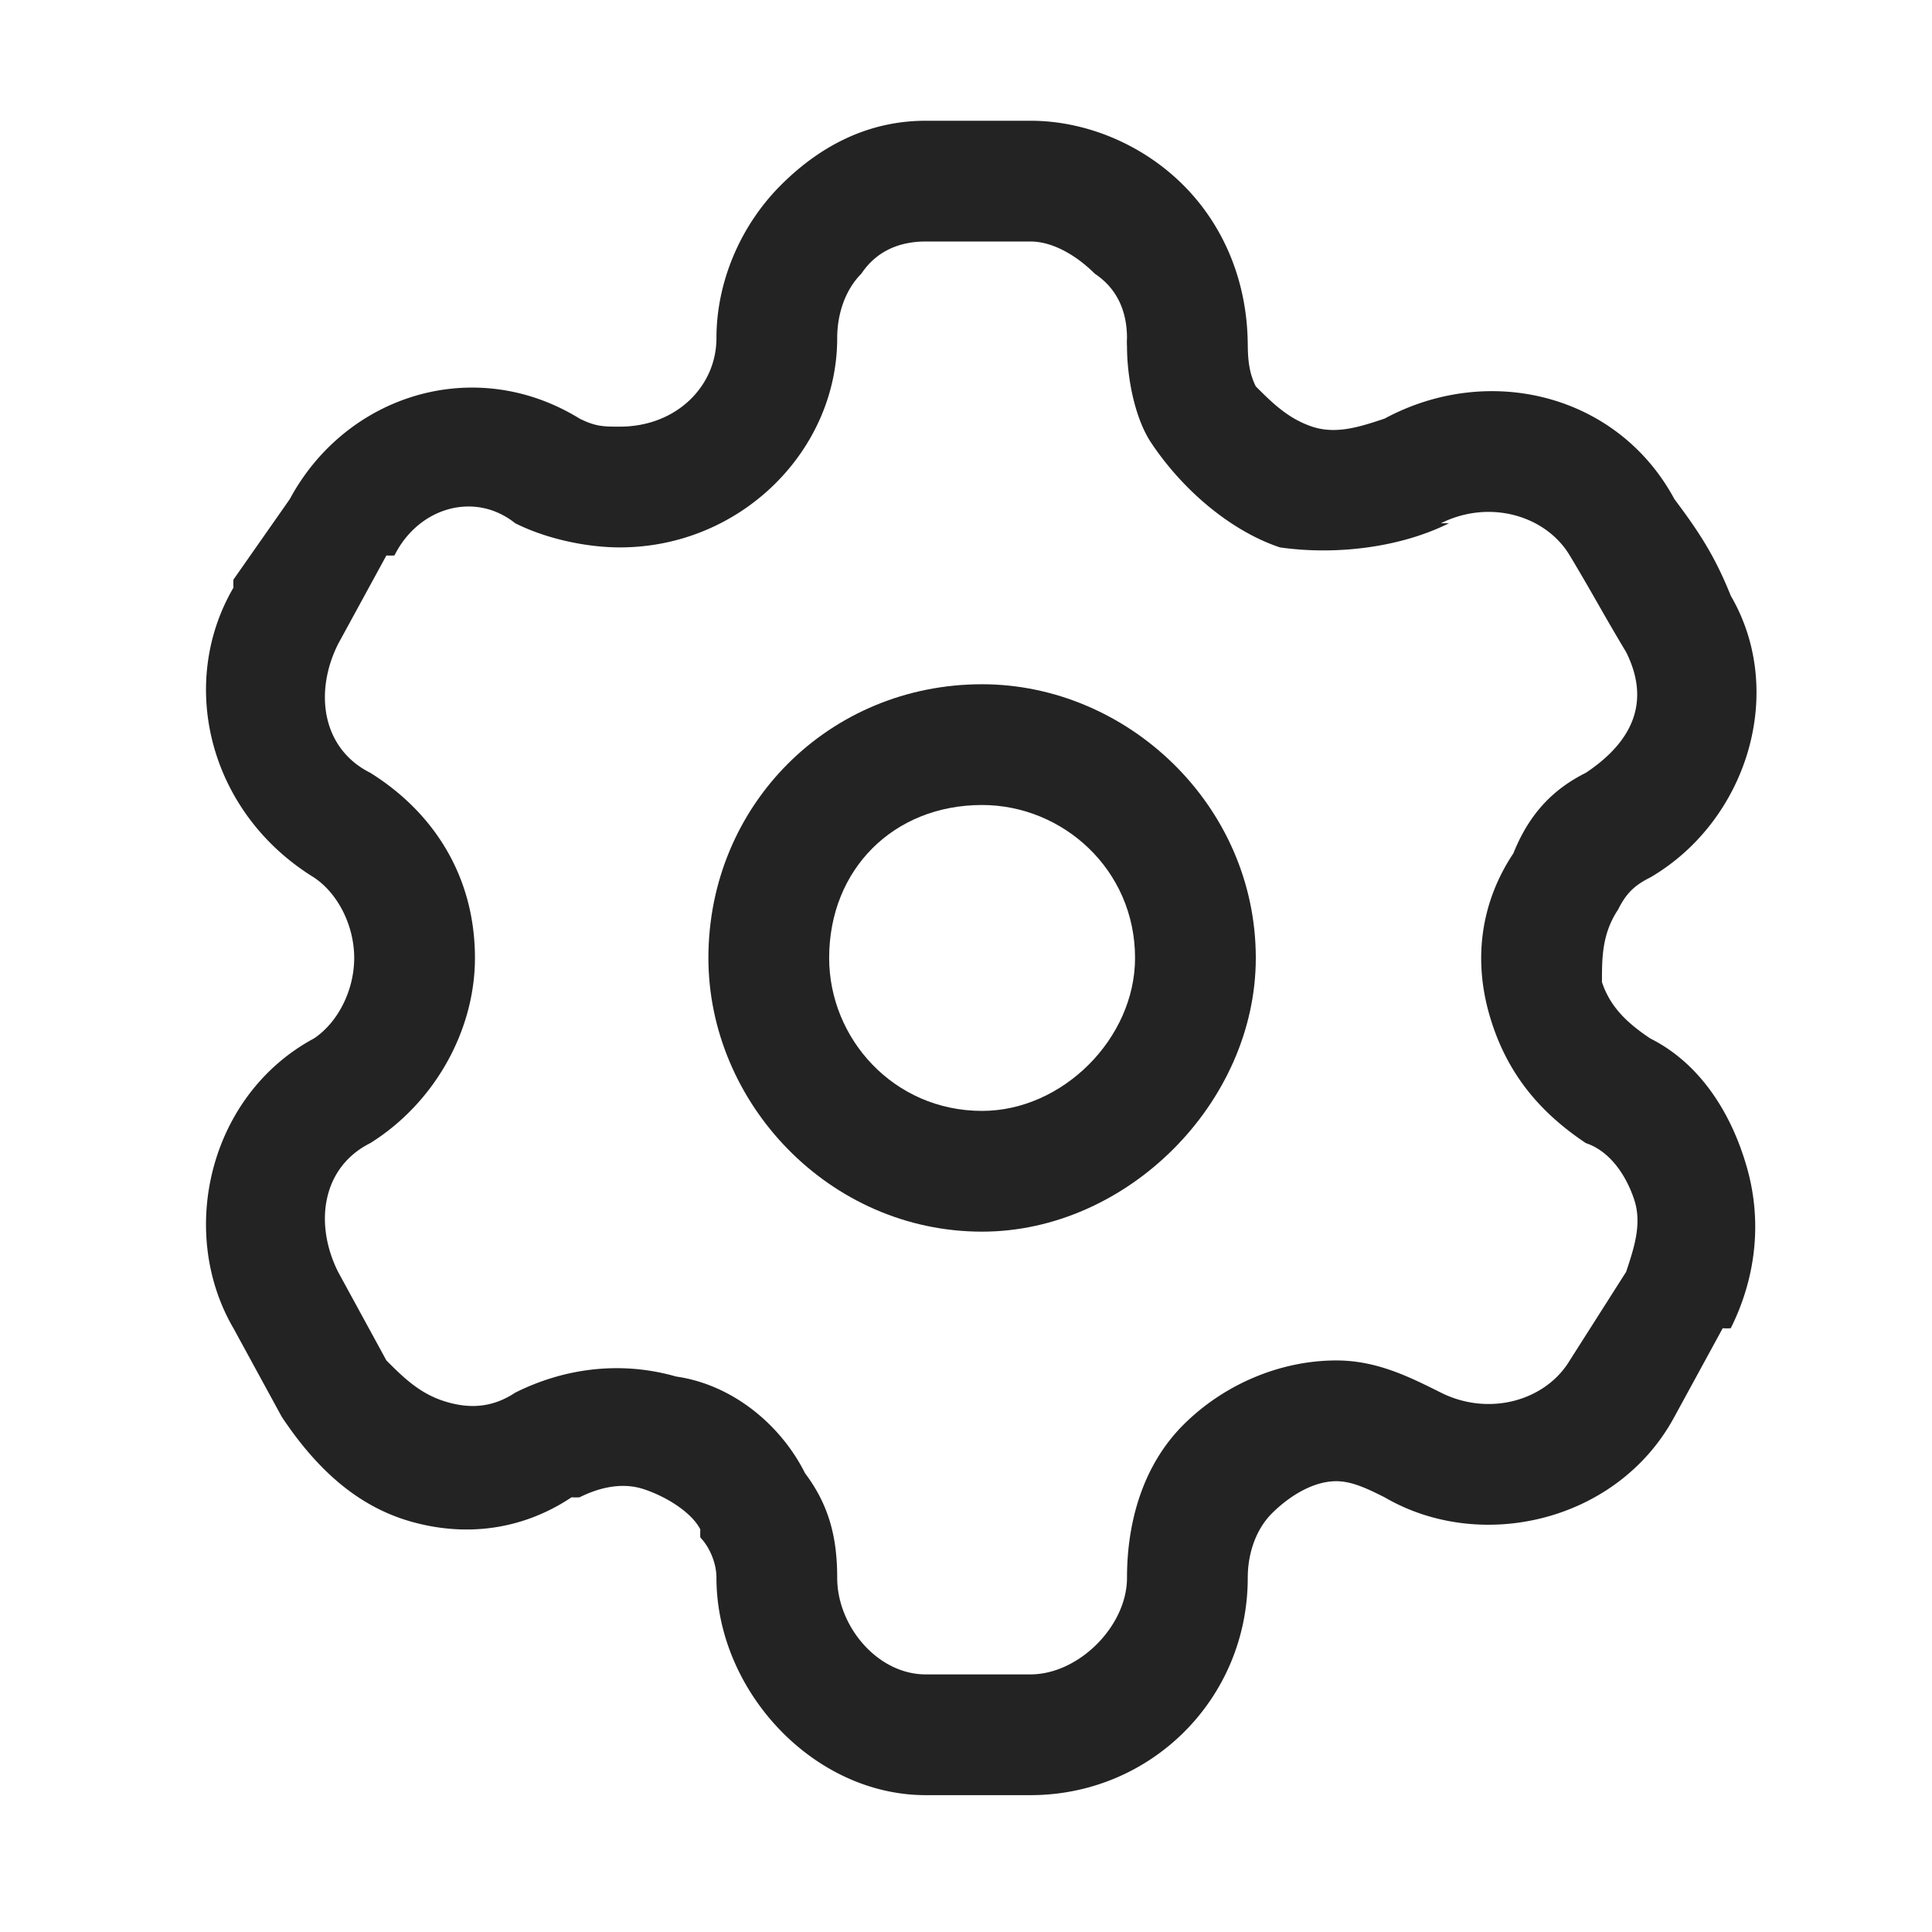 <svg xmlns="http://www.w3.org/2000/svg" width="24" height="24" viewBox="0 0 24 24" fill="#232323"><path d="M11.5 1.5C10.8 1.5 10.2 1.8 9.7 2.3 9.2 2.8 8.9 3.5 8.9 4.2L8.9 4.2C8.9 4.8 8.4 5.3 7.7 5.3 7.5 5.3 7.4 5.3 7.2 5.2A0.8 0.8 0 0 0 7.2 5.2C5.9 4.4 4.3 4.9 3.6 6.2L2.9 7.2A0.8 0.8 0 0 0 2.9 7.3C2.2 8.5 2.6 10.1 3.9 10.9A0.8 0.8 0 0 0 3.9 10.9C4.2 11.1 4.4 11.5 4.4 11.9 4.4 12.3 4.2 12.7 3.9 12.9A0.8 0.8 0 0 0 3.9 12.9C2.6 13.6 2.2 15.3 2.9 16.5A0.8 0.8 0 0 0 2.9 16.5L3.5 17.6C3.9 18.2 4.4 18.7 5.1 18.9 5.8 19.1 6.5 19 7.1 18.6A0.8 0.8 0 0 0 7.2 18.6C7.4 18.5 7.7 18.4 8 18.5 8.3 18.6 8.6 18.8 8.7 19A0.8 0.8 0 0 0 8.7 19.1C8.8 19.2 8.9 19.4 8.9 19.6L8.9 19.6C8.9 21 10.1 22.3 11.5 22.3L12.8 22.3C14.3 22.3 15.5 21.1 15.5 19.6A0.8 0.8 0 0 0 15.5 19.6C15.5 19.3 15.6 19 15.8 18.8 16 18.6 16.3 18.4 16.6 18.4 16.8 18.4 17 18.5 17.2 18.6 18.4 19.3 20.1 18.9 20.8 17.6L21.4 16.5A0.8 0.8 0 0 0 21.5 16.5C21.8 15.9 21.9 15.2 21.7 14.5 21.5 13.8 21.1 13.2 20.5 12.9 20.2 12.7 20 12.5 19.9 12.2 19.9 11.9 19.9 11.6 20.1 11.3A0.8 0.8 0 0 0 20.1 11.3C20.2 11.1 20.3 11 20.5 10.9A0.8 0.8 0 0 0 20.5 10.9C21.7 10.2 22.2 8.6 21.5 7.4 21.5 7.4 21.5 7.4 21.5 7.4 21.3 6.9 21.1 6.6 20.8 6.2 20.1 4.9 18.5 4.5 17.2 5.2A0.8 0.8 0 0 0 17.2 5.2C16.9 5.3 16.6 5.4 16.3 5.3 16 5.2 15.8 5 15.6 4.8A0.8 0.8 0 0 0 15.6 4.8C15.5 4.6 15.5 4.4 15.5 4.2L15.5 4.3C15.5 3.5 15.2 2.8 14.7 2.3 14.2 1.8 13.5 1.5 12.8 1.5L11.5 1.5zM11.5 3L12.8 3C13.1 3 13.4 3.2 13.6 3.4 13.9 3.6 14 3.9 14 4.2A0.8 0.8 0 0 0 14 4.3C14 4.7 14.1 5.2 14.3 5.5 14.3 5.5 14.3 5.5 14.3 5.5 14.7 6.1 15.3 6.6 15.9 6.8 16.6 6.9 17.4 6.8 18 6.5L17.9 6.5C18.5 6.2 19.2 6.4 19.5 6.9A0.8 0.8 0 0 0 19.5 6.9C19.8 7.4 19.9 7.6 20.2 8.1A0.8 0.8 0 0 0 20.2 8.1C20.5 8.7 20.3 9.2 19.7 9.6L19.7 9.6C19.3 9.8 19 10.1 18.8 10.6 18.4 11.2 18.3 11.9 18.5 12.6 18.7 13.3 19.1 13.8 19.7 14.2 20 14.3 20.2 14.6 20.3 14.9 20.4 15.2 20.3 15.5 20.2 15.8L19.5 16.9A0.8 0.8 0 0 0 19.5 16.9C19.2 17.4 18.5 17.6 17.9 17.3A0.8 0.8 0 0 0 17.9 17.3C17.5 17.1 17.1 16.9 16.6 16.9A0.8 0.8 0 0 0 16.6 16.9C15.9 16.9 15.2 17.2 14.7 17.7 14.2 18.2 14 18.9 14 19.6L14 19.6C14 20.2 13.4 20.8 12.8 20.8L11.5 20.8C10.9 20.8 10.4 20.2 10.4 19.6A0.8 0.8 0 0 0 10.4 19.6C10.4 19.1 10.3 18.7 10 18.3 9.7 17.7 9.1 17.2 8.4 17.1 7.7 16.9 7 17 6.4 17.3L6.4 17.3C6.1 17.5 5.8 17.5 5.5 17.4 5.2 17.3 5 17.1 4.8 16.9A0.8 0.8 0 0 0 4.8 16.9L4.2 15.8C3.9 15.2 4 14.5 4.6 14.2 5.4 13.7 5.9 12.8 5.9 11.9 5.9 10.9 5.4 10.1 4.6 9.6L4.6 9.6C4 9.3 3.9 8.6 4.2 8L4.8 6.9A0.8 0.8 0 0 0 4.9 6.9C5.2 6.3 5.9 6.1 6.4 6.5L6.4 6.5C6.8 6.7 7.3 6.8 7.7 6.8A0.8 0.8 0 0 0 7.7 6.8C9.2 6.8 10.4 5.6 10.4 4.2A0.8 0.8 0 0 0 10.4 4.2C10.4 3.9 10.5 3.6 10.7 3.4 10.9 3.1 11.2 3 11.5 3z" class="a"/><path d="M12.2 8.5C10.3 8.5 8.8 10 8.8 11.9 8.8 13.7 10.3 15.3 12.2 15.3 14 15.3 15.6 13.7 15.6 11.9 15.6 10 14 8.5 12.2 8.5zM12.2 10C13.2 10 14.1 10.8 14.1 11.9 14.1 12.9 13.2 13.8 12.2 13.8 11.1 13.8 10.3 12.9 10.3 11.9 10.3 10.8 11.1 10 12.2 10z" class="a"/></svg>